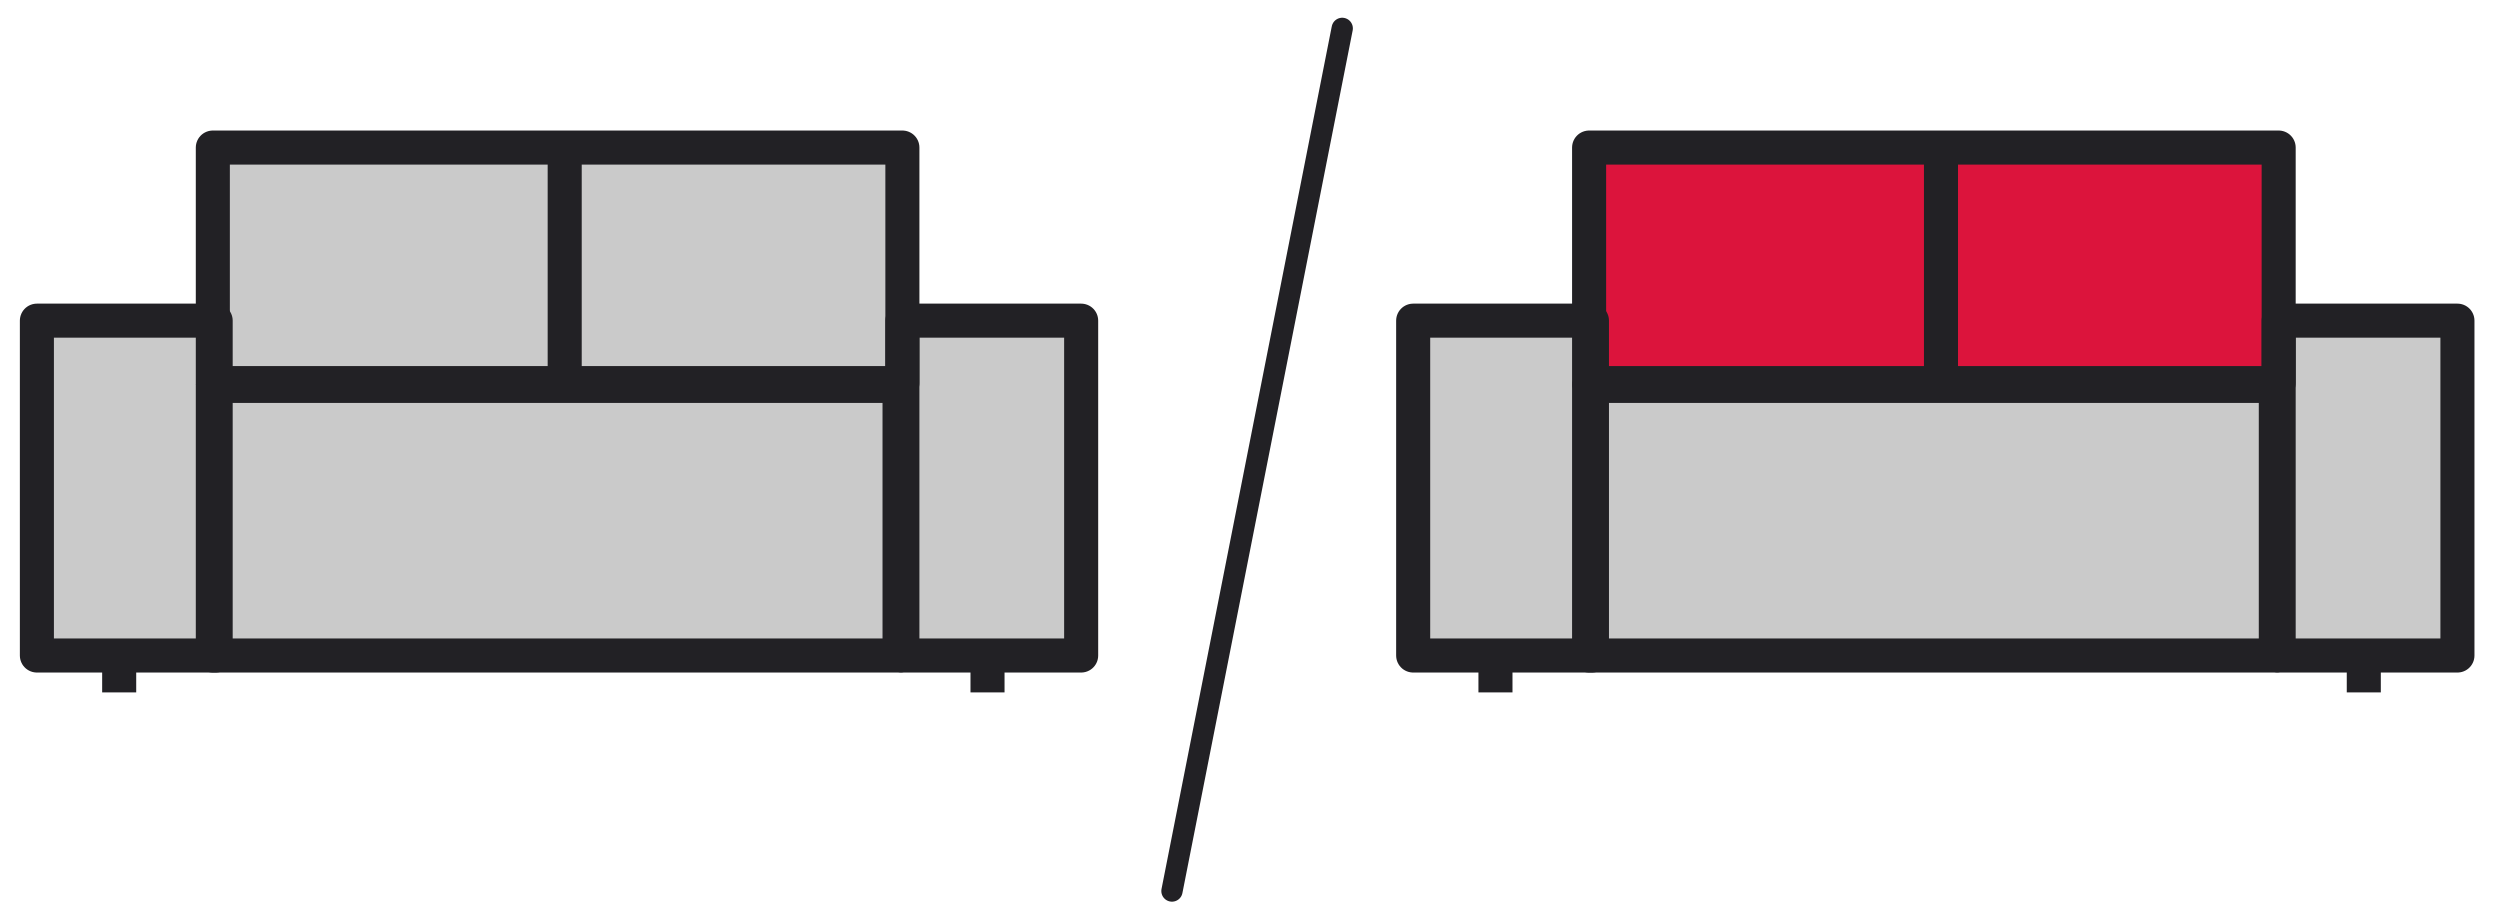 <?xml version="1.0" encoding="utf-8"?>
<!-- Generator: Adobe Illustrator 27.8.1, SVG Export Plug-In . SVG Version: 6.00 Build 0)  -->
<svg version="1.1" id="Layer_1" xmlns="http://www.w3.org/2000/svg" xmlns:xlink="http://www.w3.org/1999/xlink" x="0px" y="0px"
	 viewBox="0 0 88.1 32" style="enable-background:new 0 0 88.1 32;" xml:space="preserve">
<style type="text/css">
	.st0{fill:#CACACA;}
	.st1{fill:none;stroke:#222125;stroke-width:1.2;stroke-linejoin:round;stroke-miterlimit:10;}
	.st2{fill:#DC143C;}
	.st3{fill:#CACACA;stroke:#222125;stroke-width:0.75;stroke-linecap:round;stroke-miterlimit:10;}
</style>
<polygon class="st0" points="7.5,5.2 31.9,5 32.1,11.3 38,11.4 38.2,23.3 1.1,23.4 1.3,11.2 7.3,11.2 "/>
<rect x="1.3" y="11.3" class="st1" width="6.3" height="11.8"/>
<rect x="31.8" y="11.3" class="st1" width="6.3" height="11.8"/>
<rect x="7.5" y="13.6" class="st1" width="24.2" height="9.5"/>
<rect x="7.5" y="5.2" class="st1" width="24.3" height="8.3"/>
<line class="st1" x1="19.9" y1="5.2" x2="19.9" y2="13.4"/>
<line class="st1" x1="4.2" y1="22.9" x2="4.2" y2="24.4"/>
<line class="st1" x1="34.8" y1="22.9" x2="34.8" y2="24.4"/>
<rect x="55.8" y="5.3" class="st2" width="24.4" height="8.4"/>
<polygon class="st0" points="56,13.5 80.2,13.6 80.6,11.3 86.5,11.4 86.7,23.3 49.7,23.1 49.8,11.2 55.8,11.2 "/>
<rect x="49.8" y="11.3" class="st1" width="6.3" height="11.8"/>
<rect x="80.3" y="11.3" class="st1" width="6.3" height="11.8"/>
<rect x="56" y="13.6" class="st1" width="24.2" height="9.5"/>
<rect x="56" y="5.2" class="st1" width="24.3" height="8.3"/>
<line class="st1" x1="68.4" y1="5.6" x2="68.4" y2="13.1"/>
<line class="st1" x1="52.7" y1="22.9" x2="52.7" y2="24.4"/>
<line class="st1" x1="83.3" y1="22.9" x2="83.3" y2="24.4"/>
<line class="st3" x1="47.3" y1="1" x2="41.3" y2="31.4"/>
</svg>
